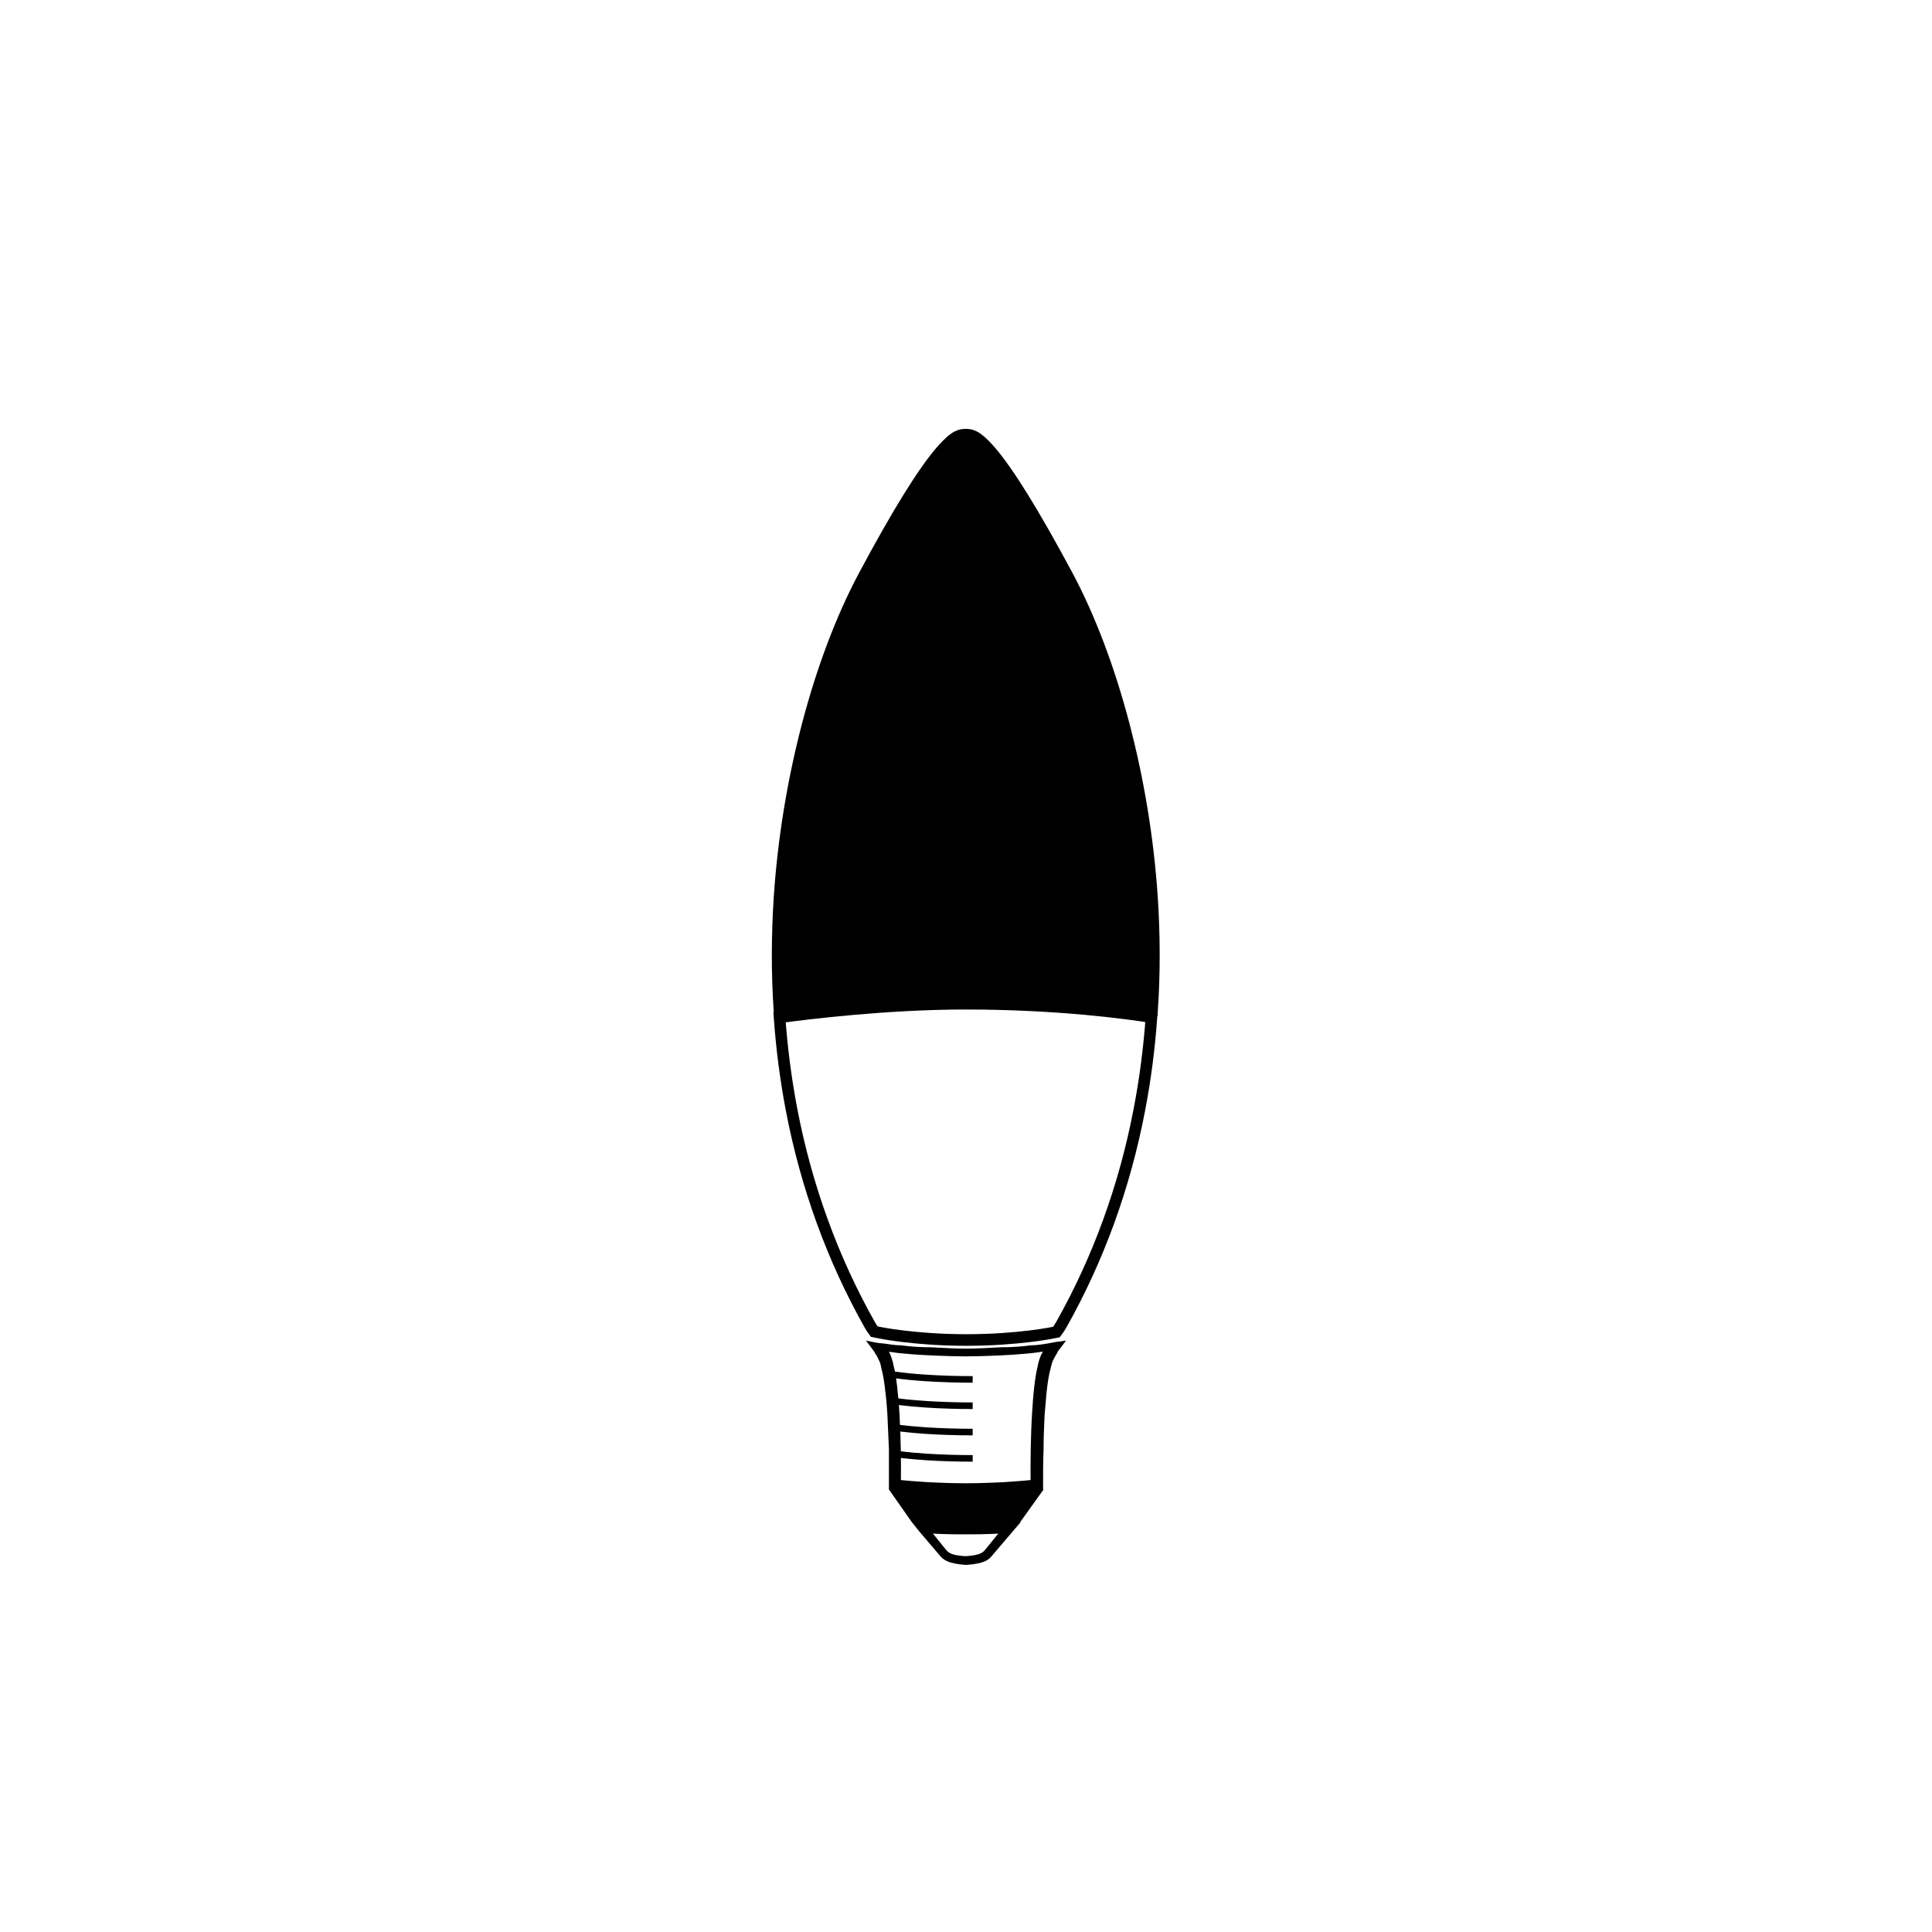 <?xml version="1.0" encoding="UTF-8"?>
<svg width="2000px" height="2000px" viewBox="0 0 2000 2000" version="1.1" xmlns="http://www.w3.org/2000/svg" xmlns:xlink="http://www.w3.org/1999/xlink">
    <!-- Generator: Sketch 51.3 (57544) - http://www.bohemiancoding.com/sketch -->
    <title>e</title>
    <desc>Created with Sketch.</desc>
    <defs></defs>
    <g id="Page-1" stroke="none" stroke-width="1" fill="none" fill-rule="evenodd">
        <g id="lights" transform="translate(-7105, -1)">
            <g id="e" transform="translate(7910, 451)">
                <path d="M293.622,921.386 C292.155,923.986 290.343,926.676 288.617,928.917 L286.374,929.366 C286.029,929.455 249.445,937.166 195.345,937.166 C141.591,937.166 104.662,929.455 104.316,929.366 L100.002,928.469 C98.363,926.317 96.723,923.807 95.343,921.386 C56.947,853.248 29.681,778.297 14.409,698.683 C8.456,667.483 4.314,635.566 1.985,603.11 C29.077,599.434 112.168,589.034 194.482,589.034 C290.343,589.034 362.562,598.986 386.98,602.931 C384.65,635.476 380.509,667.483 374.469,698.772 C359.283,778.297 332.018,853.248 293.622,921.386 Z" id="Shape" stroke="#000000" stroke-width="12"></path>
                <g id="Group-2" transform="translate(91.46, 937.793)" fill="#000000" fill-rule="nonzero">
                    <path d="M196.751,1.382 C193.137,2.073 189.522,2.764 185.391,3.455 C180.743,4.147 176.095,4.838 170.931,4.838 C161.119,6.22 150.275,6.911 139.43,6.911 C127.036,7.602 114.643,8.293 103.282,8.293 C91.921,8.293 79.527,7.602 67.133,6.911 C56.288,6.911 45.96,6.22 36.149,4.838 C30.984,4.838 26.337,4.147 21.689,3.455 C17.558,2.764 13.943,2.764 10.328,2.073 L0,0 L6.713,8.984 C7.23,9.675 7.746,10.366 8.263,11.057 C8.779,11.749 9.295,12.44 9.295,13.131 C11.361,15.204 12.394,18.659 13.943,21.424 C14.976,23.497 15.492,26.261 16.009,29.026 C17.558,34.555 18.591,40.774 19.624,49.068 C20.656,57.361 21.689,67.036 22.206,77.402 C22.722,89.151 23.238,100.899 23.755,112.648 C23.755,125.779 23.755,138.909 23.755,149.967 L23.755,154.114 L47.51,187.977 L55.256,197.652 L75.912,221.841 L76.428,222.532 C80.043,226.678 84.175,230.825 103.282,232.207 L103.798,232.207 C123.422,230.825 127.036,226.678 130.651,222.532 L131.168,221.841 L151.824,197.652 L160.087,187.977 L159.57,187.977 L183.841,154.114 C183.841,154.114 183.841,154.114 183.325,154.114 L183.325,149.967 C183.325,138.909 183.325,125.779 183.841,112.648 C183.841,100.899 184.358,89.151 184.874,77.402 C185.907,67.036 186.423,57.361 187.456,49.068 C188.489,40.774 189.522,34.555 191.071,29.026 C191.587,26.261 192.62,23.497 193.137,21.424 C194.686,18.659 196.235,15.204 197.784,13.131 C197.784,12.44 198.301,11.749 198.817,11.057 C199.85,9.675 199.85,8.984 200.366,8.984 L207.08,0 L196.751,1.382 Z M180.246,17.303 C179.124,20.352 178.261,23.4 177.743,26.538 C176.363,32.007 175.241,38.91 174.292,46.89 C173.257,55.586 172.48,65.448 171.876,75.938 C171.186,87.055 170.841,98.979 170.582,110.993 C170.323,122.469 170.323,133.855 170.409,144.345 L167.476,144.614 C165.06,144.883 162.903,145.062 160.746,145.241 C157.812,145.51 154.965,145.69 152.29,145.869 C149.184,146.138 146.25,146.317 143.403,146.497 C140.038,146.676 136.845,146.766 133.739,146.945 C130.374,147.034 127.009,147.214 123.816,147.303 C120.279,147.393 116.827,147.483 113.549,147.572 C110.011,147.662 106.646,147.662 103.281,147.662 C100.002,147.662 96.551,147.572 93.013,147.572 C89.735,147.483 86.283,147.483 82.746,147.303 C79.467,147.214 76.188,147.034 72.823,146.945 C69.717,146.766 66.438,146.676 63.159,146.497 C60.312,146.317 57.292,146.138 54.272,145.869 C51.511,145.69 48.75,145.421 45.73,145.241 C43.659,145.062 41.416,144.793 39.086,144.614 L36.153,144.345 C36.239,137.083 36.239,129.372 36.153,121.483 C44.177,122.469 52.892,123.186 61.951,123.814 C78.431,124.89 95.602,125.338 110.442,125.338 L110.442,118.524 C95.429,118.524 78.345,118.076 62.124,117 C52.978,116.372 44.177,115.655 36.066,114.579 C36.066,113.324 35.98,112.159 35.98,110.903 C35.894,105.255 35.721,99.697 35.549,94.138 C43.746,95.124 52.719,95.931 61.951,96.559 C78.431,97.634 95.602,98.083 110.442,98.083 L110.442,91.269 C95.429,91.269 78.345,90.821 62.124,89.745 C52.719,89.117 43.573,88.31 35.204,87.234 C35.031,83.379 34.858,79.524 34.686,75.848 C34.513,72.71 34.341,69.662 34.082,66.703 C42.624,67.779 52.115,68.676 61.951,69.303 C78.431,70.379 95.602,70.828 110.442,70.828 L110.442,64.014 C95.429,64.014 78.345,63.566 62.124,62.49 C52.029,61.862 42.279,60.966 33.478,59.8 C33.046,55.228 32.615,50.834 32.184,46.8 C31.838,44.11 31.493,41.51 31.148,39.09 C40.381,40.345 50.993,41.331 61.951,42.048 C78.431,43.124 95.602,43.572 110.442,43.572 L110.442,36.759 C95.429,36.759 78.345,36.31 62.124,35.234 C50.648,34.517 39.604,33.441 29.94,32.007 C29.509,29.945 29.164,28.062 28.646,26.359 C28.128,23.221 27.265,20.172 26.23,17.124 C25.54,15.241 24.677,13.359 23.814,11.476 L26.575,11.924 C30.803,12.552 35.29,13.09 39.949,13.448 C48.923,14.345 58.931,14.972 69.285,15.421 C80.761,15.959 92.409,16.228 103.195,16.317 C114.066,16.228 125.801,15.959 137.277,15.421 C147.544,14.972 157.553,14.255 166.613,13.448 C171.358,13 175.931,12.462 180.246,11.834 L183.179,11.386 C181.799,13.538 180.936,15.421 180.246,17.303 Z M124.334,215.352 L123.816,215.979 C121.228,219.117 118.726,222.255 103.108,223.152 C87.577,222.345 84.989,219.117 82.4,215.979 L81.883,215.352 L69.285,199.752 C71.27,199.841 73.341,200.021 75.584,200.11 C79.553,200.29 83.954,200.379 88.699,200.469 C93.272,200.559 98.104,200.559 103.108,200.559 C108.027,200.559 112.858,200.469 117.518,200.469 C122.177,200.379 126.577,200.29 130.633,200.11 C132.876,200.021 135.033,199.841 136.931,199.752 L124.334,215.352 Z" id="Path"></path>
                </g>
                <path d="M219.603,16.317 C238.326,37.745 265.247,81.228 299.674,145.421 C346.612,233.193 379.485,357.814 387.51,478.759 C390.098,518.028 390.185,556.938 387.682,595.041 C362.488,591.097 290.355,581.145 194.753,581.145 C112.525,581.145 29.521,591.455 1.824,595.31 C-0.678,557.117 -0.592,518.207 1.997,478.759 C10.021,357.814 42.808,233.193 89.833,145.421 C124.174,81.228 151.094,37.745 169.904,16.317 C184.14,0 190.008,0 194.753,0 C199.499,1.24956559e-13 205.366,1.24956559e-13 219.603,16.317 Z" id="Path" stroke="#000000" stroke-width="12" fill="#000000" fill-rule="nonzero"></path>
            </g>
        </g>
    </g>
</svg>